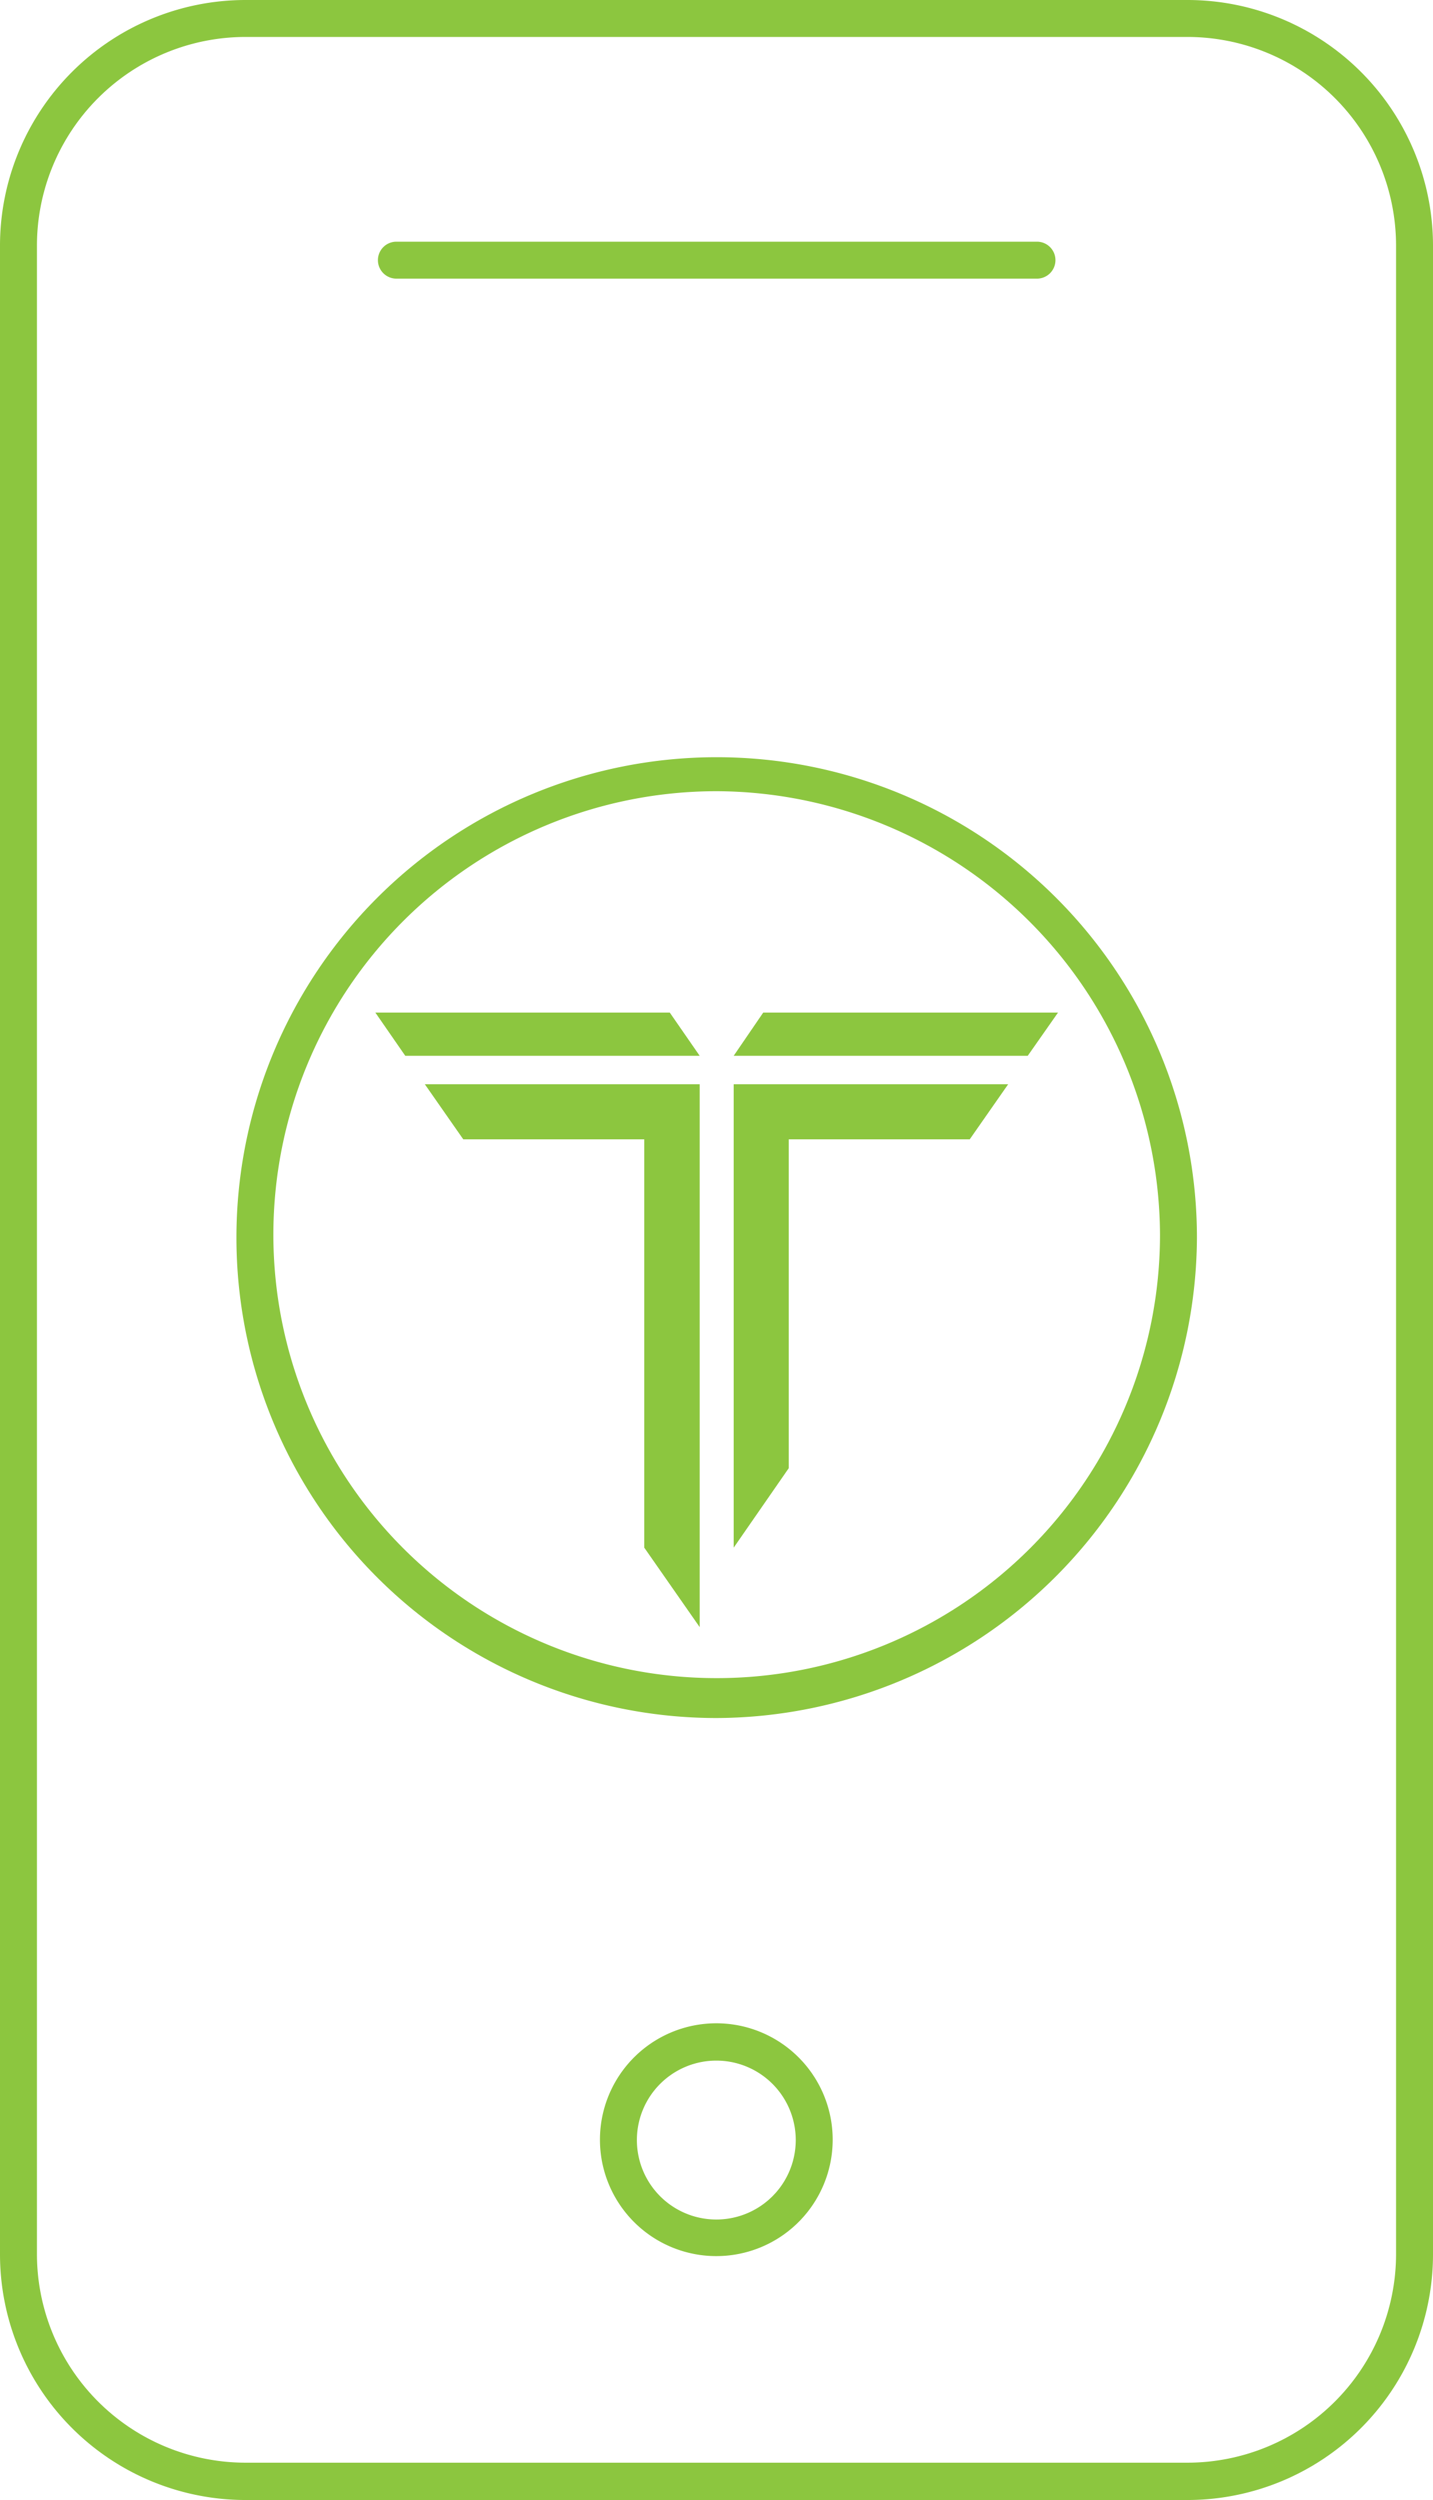 <svg xmlns="http://www.w3.org/2000/svg" viewBox="0 0 38.79 67.65"><defs><style>.cls-1{fill:#8cc63f;}</style></defs><g id="Layer_2" data-name="Layer 2"><g id="Layer_1-2" data-name="Layer 1"><polygon class="cls-1" points="10.16 27.4 18.13 27.4 18.94 28.57 10.97 28.57 10.16 27.4"/><polygon class="cls-1" points="28.64 27.4 20.66 27.4 19.86 28.57 27.82 28.57 28.64 27.4"/><polygon class="cls-1" points="21.35 39.73 21.35 30.83 26.25 30.83 27.29 29.34 19.86 29.34 19.86 30.64 19.86 30.83 19.86 41.88 21.35 39.73"/><polygon class="cls-1" points="17.44 41.88 17.44 30.83 12.54 30.83 11.5 29.34 18.94 29.34 18.94 30.64 18.94 30.83 18.94 44.03 17.44 41.88"/><path class="cls-1" d="M32.15,67.65H6.64A6.65,6.65,0,0,1,0,61V6.64A6.65,6.65,0,0,1,6.64,0H32.15a6.65,6.65,0,0,1,6.64,6.64V61A6.65,6.65,0,0,1,32.15,67.65ZM6.64,1A5.65,5.65,0,0,0,1,6.64V61a5.65,5.65,0,0,0,5.64,5.64H32.15A5.65,5.65,0,0,0,37.79,61V6.64A5.65,5.65,0,0,0,32.15,1Z"/><path class="cls-1" d="M28.07,7.54H10.73a.5.5,0,0,1-.5-.5.5.5,0,0,1,.5-.5H28.07a.5.5,0,0,1,.5.5A.5.5,0,0,1,28.07,7.54Z"/><path class="cls-1" d="M19.4,46.49a13,13,0,1,1,13-13A13.06,13.06,0,0,1,19.4,46.49Zm0-25.08a12,12,0,1,0,12,12A12.05,12.05,0,0,0,19.4,21.41Z"/><path class="cls-1" d="M19.4,61.05a3.15,3.15,0,1,1,3.14-3.14A3.15,3.15,0,0,1,19.4,61.05Zm0-5.29a2.15,2.15,0,1,0,2.14,2.15A2.15,2.15,0,0,0,19.4,55.76Z"/></g></g></svg>